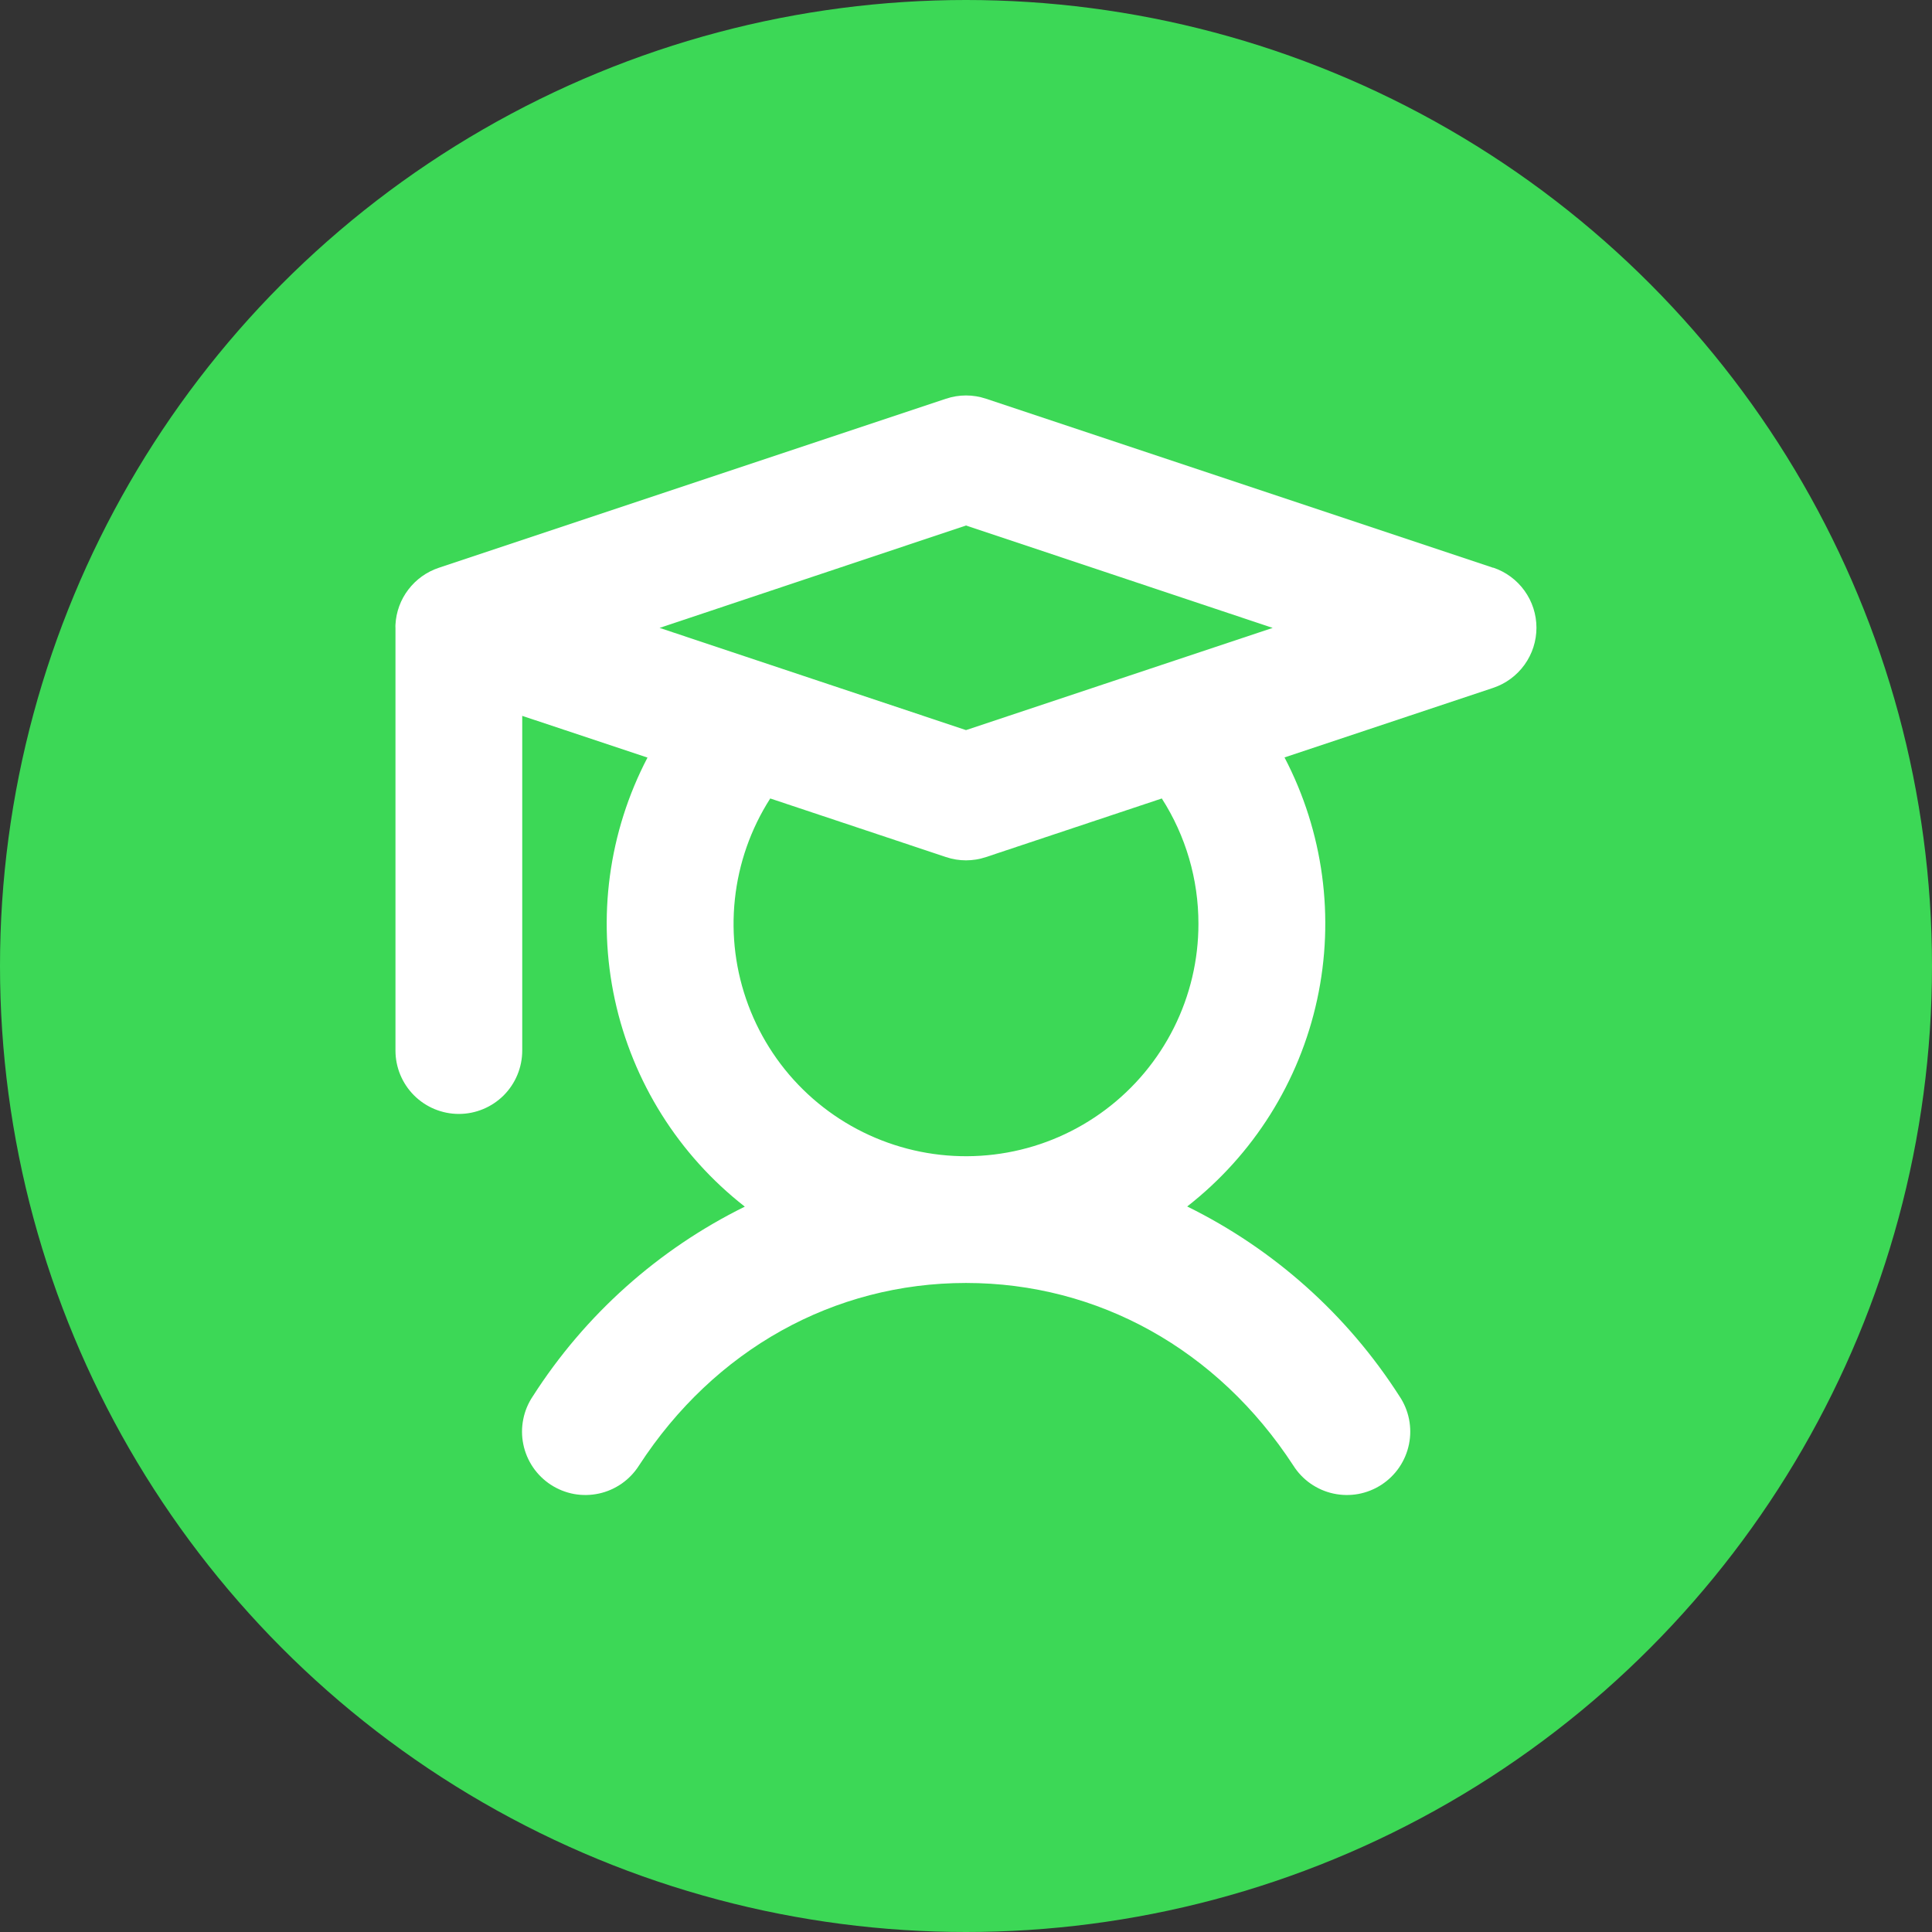 <svg width="49" height="49" viewBox="0 0 49 49" fill="none" xmlns="http://www.w3.org/2000/svg">
<rect x="0" y="0" width="49" height="49" fill="#333333" stroke="none"/>
<circle cx="24.5" cy="24.5" r="24.5" fill="#3CD856"/>
<path d="M37.87 14.4L25.008 10.113C24.679 10.002 24.322 10.002 23.992 10.113L11.13 14.4C10.823 14.502 10.554 14.694 10.358 14.951C10.161 15.207 10.047 15.518 10.03 15.841C10.028 15.869 10.028 15.897 10.03 15.925V26.644C10.03 27.07 10.199 27.479 10.501 27.781C10.802 28.082 11.211 28.252 11.638 28.252C12.064 28.252 12.473 28.082 12.775 27.781C13.076 27.479 13.245 27.07 13.245 26.644V18.156L16.422 19.214C15.436 21.101 15.143 23.274 15.594 25.355C16.045 27.436 17.212 29.293 18.89 30.603C16.694 31.686 14.834 33.349 13.514 35.412C13.395 35.588 13.312 35.787 13.271 35.996C13.229 36.205 13.229 36.42 13.272 36.629C13.314 36.838 13.398 37.036 13.517 37.212C13.637 37.389 13.791 37.539 13.969 37.656C14.148 37.772 14.347 37.852 14.557 37.891C14.767 37.929 14.982 37.925 15.19 37.88C15.398 37.835 15.595 37.748 15.77 37.626C15.944 37.504 16.093 37.348 16.207 37.168C18.119 34.226 21.151 32.539 24.5 32.539C27.85 32.539 30.882 34.226 32.801 37.168C32.914 37.348 33.063 37.504 33.237 37.626C33.412 37.748 33.609 37.835 33.817 37.88C34.026 37.925 34.241 37.929 34.45 37.891C34.66 37.852 34.86 37.772 35.038 37.656C35.217 37.539 35.37 37.389 35.49 37.212C35.609 37.036 35.693 36.838 35.735 36.629C35.778 36.42 35.778 36.205 35.737 35.996C35.695 35.787 35.613 35.588 35.494 35.412C34.172 33.346 32.31 31.682 30.11 30.599C31.789 29.289 32.955 27.432 33.406 25.351C33.857 23.27 33.564 21.097 32.578 19.21L37.87 17.446C38.19 17.339 38.468 17.134 38.665 16.86C38.862 16.587 38.968 16.258 38.968 15.921C38.968 15.584 38.862 15.255 38.665 14.982C38.468 14.708 38.19 14.503 37.87 14.396V14.4ZM24.5 13.328L32.278 15.925L24.5 18.517L16.729 15.925L24.5 13.328ZM30.395 23.428C30.396 24.344 30.183 25.247 29.773 26.066C29.363 26.885 28.769 27.597 28.036 28.146C27.303 28.696 26.453 29.067 25.552 29.23C24.651 29.393 23.724 29.345 22.845 29.087C21.966 28.83 21.159 28.372 20.488 27.749C19.817 27.126 19.301 26.355 18.98 25.497C18.658 24.64 18.541 23.719 18.638 22.809C18.734 21.898 19.041 21.023 19.535 20.251L23.992 21.737C24.322 21.848 24.678 21.848 25.008 21.737L29.466 20.251C30.074 21.199 30.396 22.302 30.395 23.428Z" fill="white"/>
</svg>
